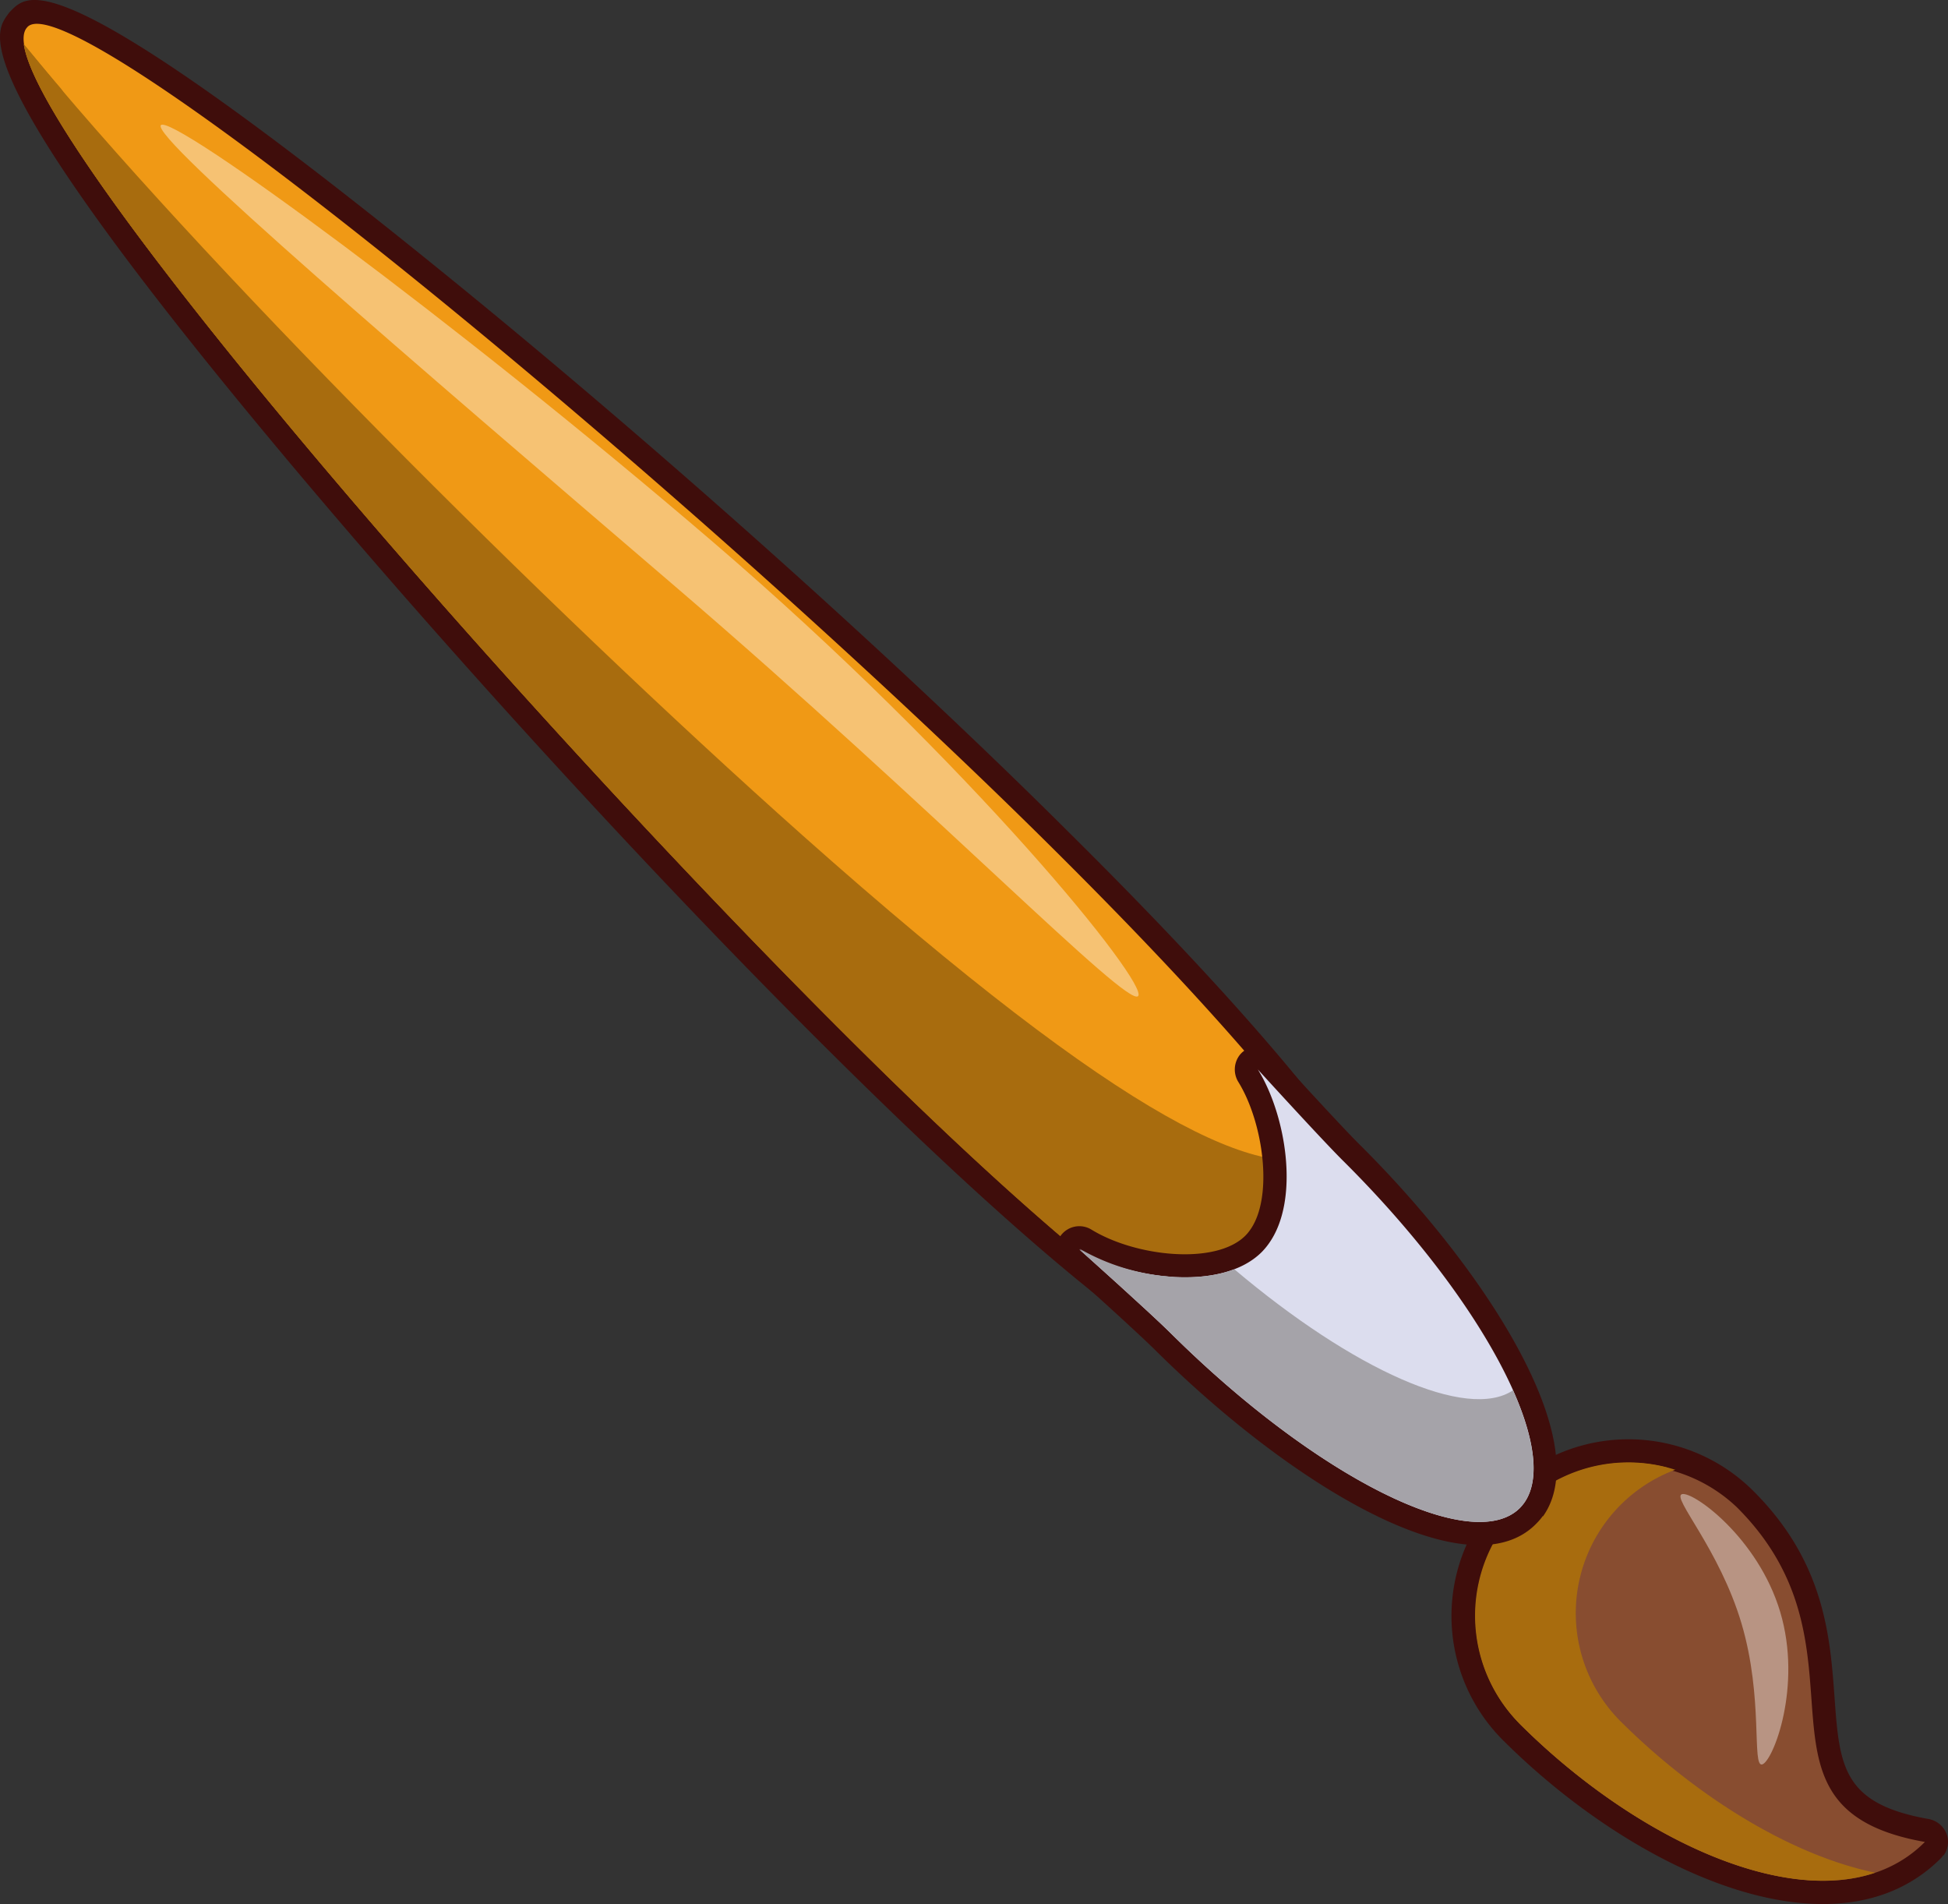 <svg xmlns="http://www.w3.org/2000/svg" viewBox="0 0 163.59 159.86"><rect x="0" y="0" width="163.59" height="159.86" fill="#333333" stroke="none"/><defs><style>.cls-1{isolation:isolate;}.cls-2{fill:#884d30;}.cls-3{fill:#3f0d0b;}.cls-4,.cls-7{fill:#a86c0e;}.cls-4,.cls-6{mix-blend-mode:multiply;}.cls-5{fill:#f09915;}.cls-8{fill:#fff;opacity:0.4;}.cls-9{fill:#dcddee;}.cls-10{fill:#a5a3a9;}</style></defs><title>header-pencil</title><g class="cls-1"><g id="Capa_1" data-name="Capa 1"><path class="cls-2" d="M125.49,127.64a13.9,13.9,0,0,1,21-1.8c5.76,5.72,6.21,11.82,6.56,16.72.42,5.85.7,9.72,8.73,11.13a1,1,0,0,1,.75.66,1,1,0,0,1-.13.86l-.1.12c-8.2,8.25-24.31,1.1-35.32-9.83a13.78,13.78,0,0,1-1.53-17.86Z"/><path class="cls-3" d="M161.65,154.65c-7.5,7.54-23,1.06-33.94-9.83a12.88,12.88,0,0,1,18.13-18.29c12.08,12-.32,25.28,15.81,28.12m1.58,1.12a1.92,1.92,0,0,0,.27-1.71,2,2,0,0,0-1.51-1.33c-7.28-1.28-7.51-4.46-7.93-10.24-.37-5.06-.82-11.36-6.85-17.34a14.84,14.84,0,0,0-21,.09,16.05,16.05,0,0,0-1.55,1.84,14.74,14.74,0,0,0,1.64,19.11c11.34,11.26,28,18.53,36.69,9.83a2.43,2.43,0,0,0,.2-.25Z"/><path class="cls-4" d="M140.66,123.41a12.85,12.85,0,0,0-4.51,21.17c6.41,6.36,14.34,11.21,21.33,12.65-8.17,2.77-20.55-3.27-29.77-12.41a12.87,12.87,0,0,1,13-21.41Z"/><path class="cls-4" d="M140,123.22a12.86,12.86,0,0,0-8.57,22c6.46,6.41,14.46,11.27,21.49,12.67-7.78-.08-17.57-5.5-25.2-13.07A12.87,12.87,0,0,1,140,123.22Z"/><path class="cls-5" d="M1.62,1.58C2.57.63,5.08-1.9,36.08,23.22,54,37.75,74.27,55.82,88.92,70.36c31.38,31.13,32.2,40.11,28.86,44.78a7.51,7.51,0,0,1-.77.92c-3,3-7.42,2.79-13.86-.79-7.5-4.15-18-13-32.07-26.94C49.89,67.31-3.61,8.87,1.42,1.82Z"/><path class="cls-3" d="M117,114.58a7.28,7.28,0,0,1-.67.8c-4.55,4.58-14.47,2.12-44.55-27.74C41.91,58-1.55,7.65,2.21,2.38l.1-.12c3.94-4,55.84,38.93,85.92,68.79,28.45,28.22,32.27,38.6,28.76,43.53m1.59,1.12c3.75-5.25,2.84-14.47-29-46C74.93,55.11,54.66,37,36.69,22.46,5-3.21,2.46-.64.93.89a2.6,2.6,0,0,0-.3.36C-.51,2.85-2.89,6.18,22.89,37.13,37,54.08,55.22,74,70.4,89c14.15,14,24.7,22.91,32.28,27.1,6.78,3.77,11.7,4,15,.63a8.74,8.74,0,0,0,.88-1Z"/><g class="cls-6"><path class="cls-7" d="M67.39,70.13c27.66,24.6,38.82,29.18,44.06,26.73,7.78,10.68,7.72,15.64,4.87,18.52-4.55,4.58-14.47,2.12-44.55-27.74C43.62,59.72,3.37,13.34,2,3.72,16.44,21.47,45.49,50.65,67.39,70.13Z"/></g><g class="cls-6"><path class="cls-7" d="M69.41,81.05c30.08,29.86,40,32.32,44.55,27.74a6.18,6.18,0,0,0,1.7-5.37c3.38,6.31,2.84,9.75.66,12-4.55,4.58-14.47,2.12-44.55-27.74C43.62,59.72,3.37,13.34,2,3.72,3,4.9,4,6.15,5.12,7.44,17.27,25.29,47.13,59,69.41,81.05Z"/></g><path class="cls-8" d="M13.51,10.51c-.88,1,21.41,20.06,43.18,38.72s38,35.43,38.89,34.4S81.64,64.17,59.88,45.51,14.39,9.49,13.51,10.51Z"/><path class="cls-9" d="M89.86,104.32a1,1,0,0,1,1.29-.25c3.59,2.19,11,3.45,14.13.35a4.55,4.55,0,0,0,.49-.58c2.25-3.15,1.33-9.87-1-13.54a1,1,0,0,1,0-1.07,1.45,1.45,0,0,1,.21-.22,1,1,0,0,1,1.3.13c.05,0,5.32,5.84,7.1,7.61,12.26,12.16,18.86,25.06,15.34,30a5,5,0,0,1-.46.55c-5,5-19.48-3.53-30.67-14.63-1.78-1.77-7.6-7-7.66-7a1,1,0,0,1-.15-1.29Z"/><path class="cls-3" d="M128,126.18a4.82,4.82,0,0,1-.36.43c-4,4-17.1-2.55-29.29-14.64-1.82-1.81-7.71-7.07-7.71-7.07,4,2.47,11.93,3.63,15.33.21a5.7,5.7,0,0,0,.59-.71c2.64-3.7,1.42-10.85-.93-14.61,0,0,5.32,5.84,7.14,7.65,11.78,11.69,18.4,24.29,15.23,28.74m1.58,1.13c4.37-6.12-4.46-20.36-15.44-31.25-1.77-1.76-7-7.52-7.07-7.58a1.94,1.94,0,0,0-2.61-.24,1.81,1.81,0,0,0-.41.42,2,2,0,0,0-.07,2.16c2.09,3.35,3,9.65,1,12.45a3.6,3.6,0,0,1-.39.47c-2.46,2.48-9.17,1.8-12.93-.5a1.94,1.94,0,0,0-2.58.5v0a2,2,0,0,0,.28,2.59c.06.05,5.86,5.25,7.63,7,11.65,11.56,26.4,20.3,32,14.62a5.09,5.09,0,0,0,.57-.66Z"/><g class="cls-6"><path class="cls-10" d="M103.66,106.57c10,8.45,19.57,12.74,23.4,10.16,2,4.5,2.35,8.08.58,9.88-4,4-17.1-2.55-29.29-14.64-1.82-1.81-7.71-7.07-7.71-7.07C93.93,106.91,99.76,108.05,103.66,106.57Z"/></g><g class="cls-6"><path class="cls-10" d="M98.47,107.2c1.5,1.37,3,2.78,3.81,3.56,9.49,9.41,19.53,15.46,25.39,15.8l0,0c-4,4-17.1-2.55-29.29-14.64-1.82-1.81-7.71-7.07-7.71-7.07A18,18,0,0,0,98.47,107.2Z"/></g><path class="cls-8" d="M141.25,125.45c-.9.26,3.14,4.59,5,10.86s.84,12.09,1.74,11.83,3.38-6.54,1.51-12.8S142.15,125.18,141.25,125.45Z"/></g></g></svg>
